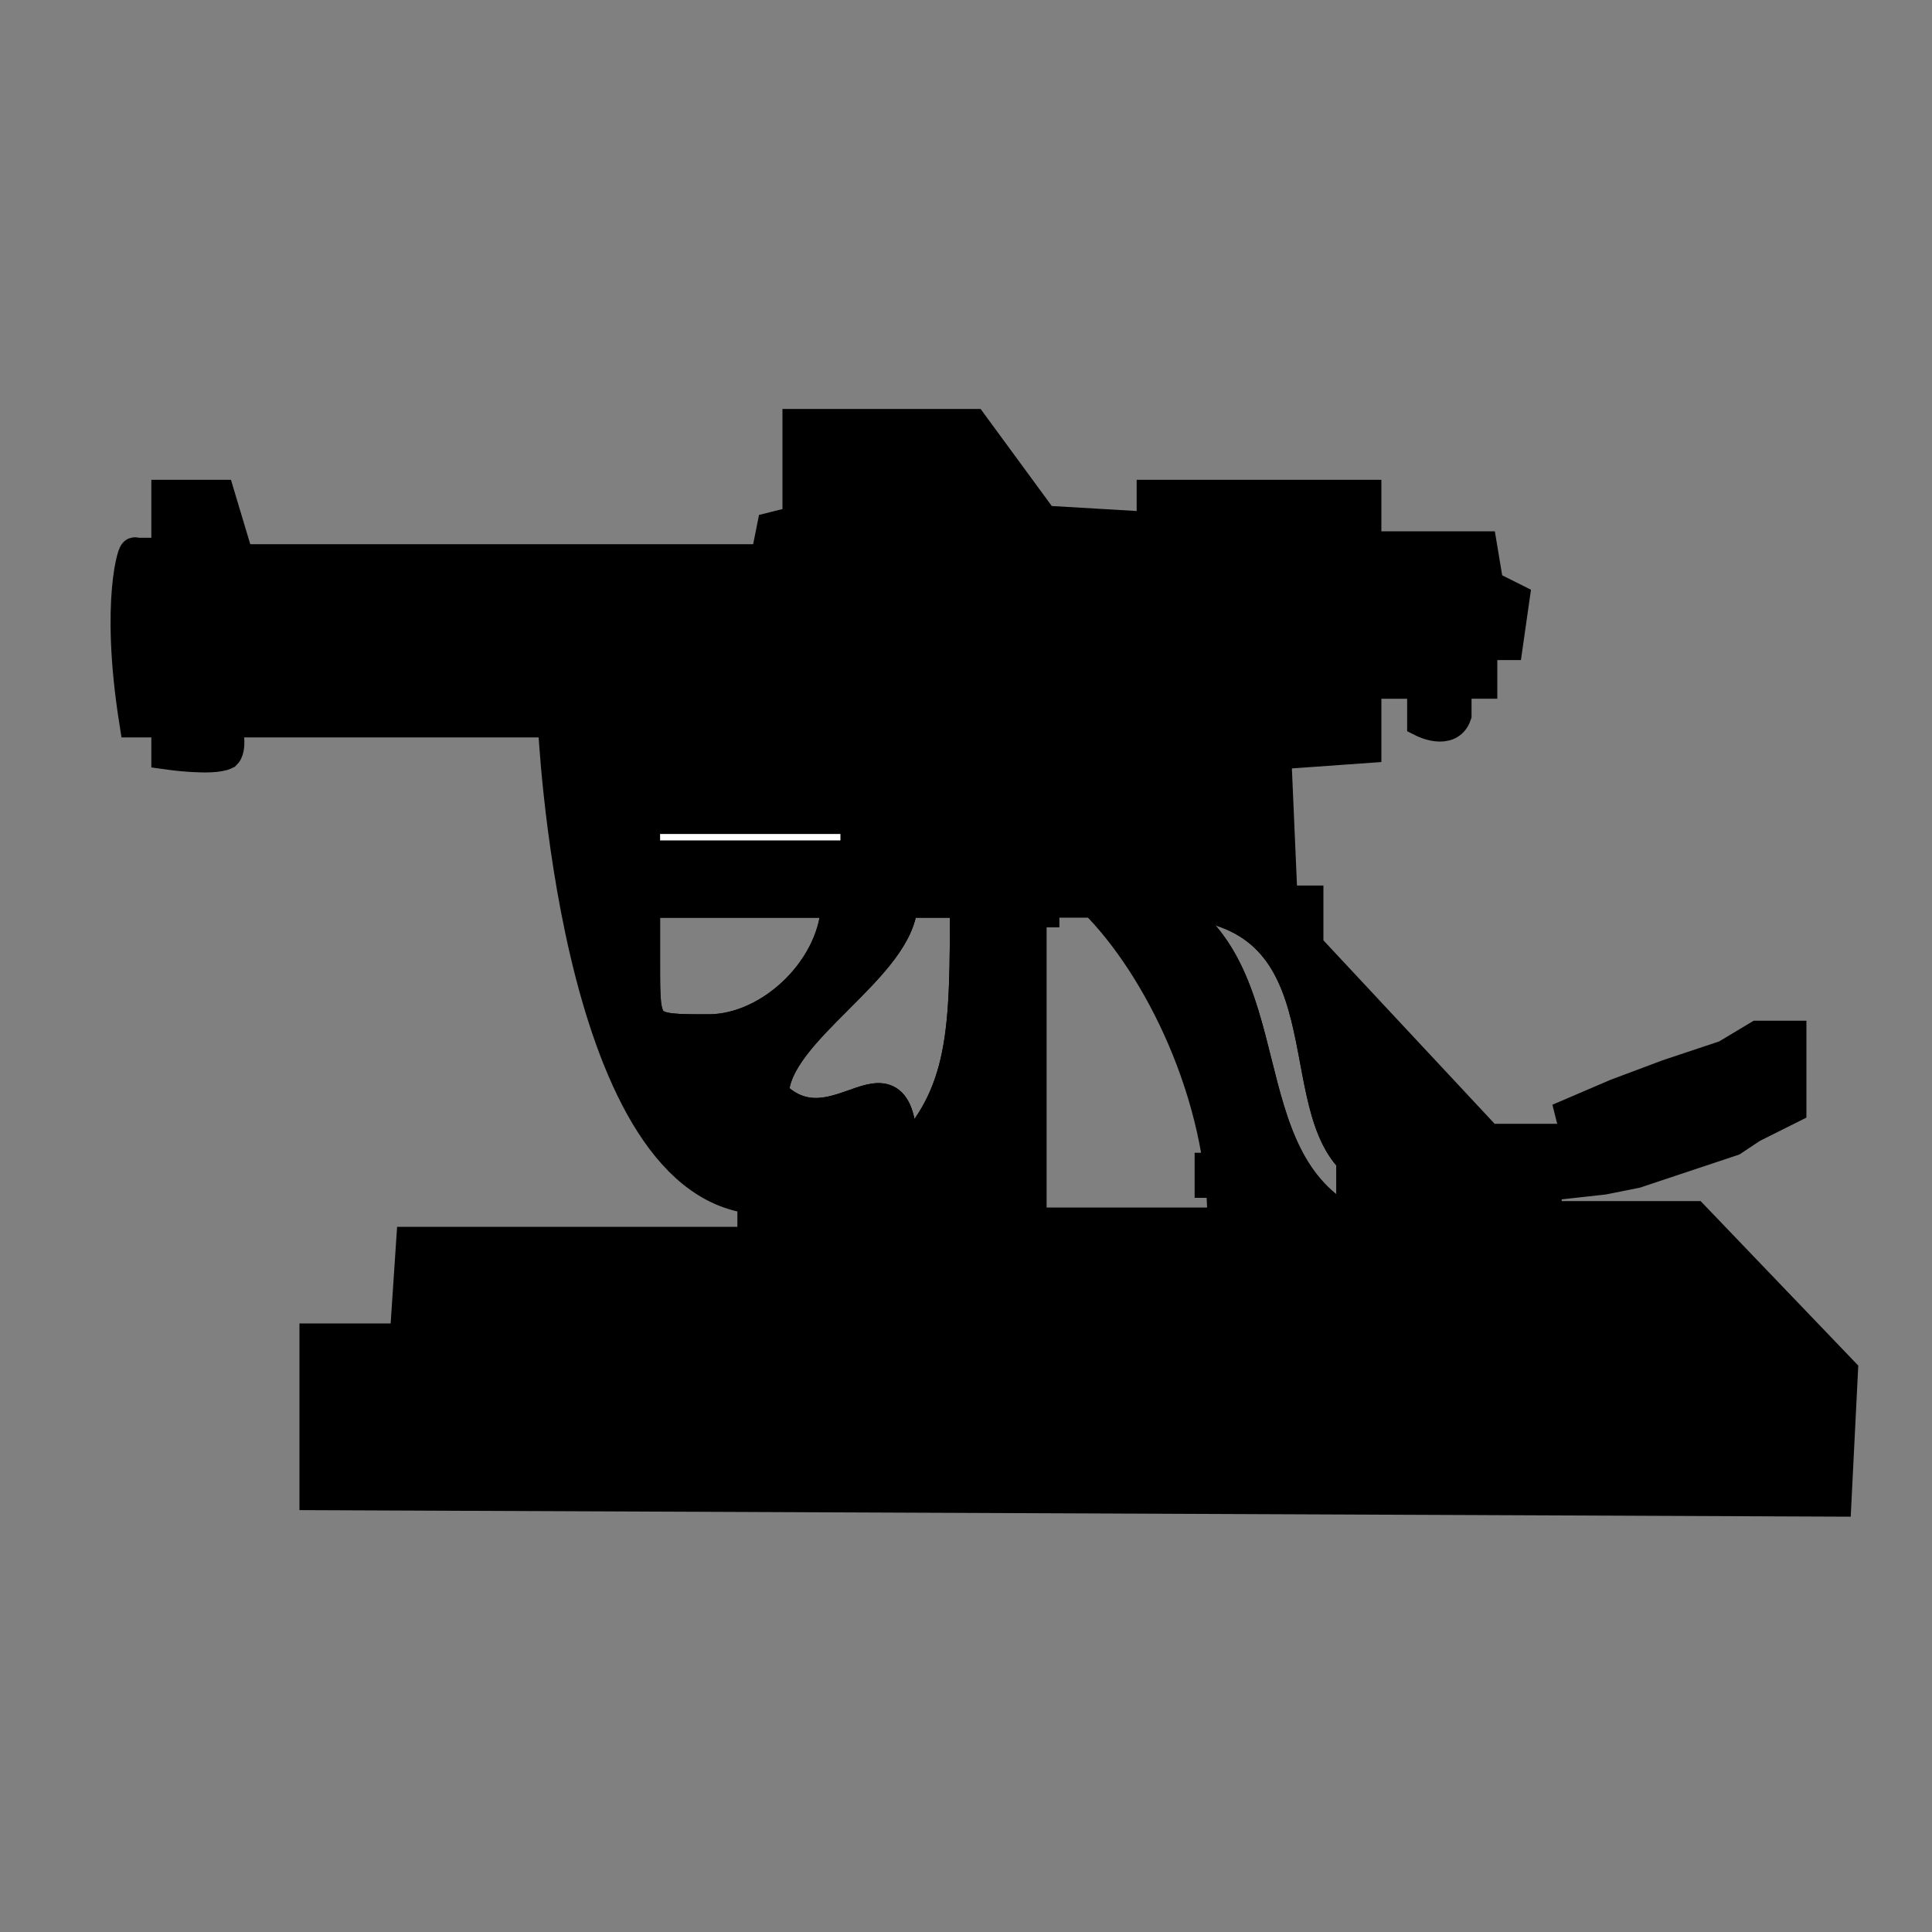 <?xml version="1.0" encoding="utf-8"?>
<!-- Generator: Adobe Illustrator 18.0.0, SVG Export Plug-In . SVG Version: 6.00 Build 0)  -->
<!DOCTYPE svg PUBLIC "-//W3C//DTD SVG 1.1//EN" "http://www.w3.org/Graphics/SVG/1.1/DTD/svg11.dtd">
<svg version="1.1" id="Canon" xmlns="http://www.w3.org/2000/svg" xmlns:xlink="http://www.w3.org/1999/xlink" x="0px" y="0px"
	 viewBox="0 0 30 30" enable-background="new 0 0 30 30" xml:space="preserve">
<rect x="0" y="0" width="30" height="30" fill="#808080" stroke="none"/>
<path fill="none" stroke="#000000" stroke-width="0.5" stroke-miterlimit="10" d="M16,14c0,0.7,0,1.3,0,2c0,0.3,0,0.7,0,1
	c0,0.3,0,0.7,0,1v1c1,0,2,0,3,0c0-2-1-4-2-5H16z"/>
<path fill="none" stroke="#000000" stroke-width="0.5" stroke-miterlimit="10" d="M14,14c0,1-2,2-2,3c1,1,2-1,2,1c1-1,1-2,1-4H14z"
	/>
<path fill="none" stroke="#000000" stroke-width="0.5" stroke-miterlimit="10" d="M18,14c2,1,1,4,3,5v-1C20,17,21,14,18,14z"/>
<path stroke="#000000" stroke-width="0.5" stroke-miterlimit="10" d="M26.3,18.9H24v-0.5l0.9-0.1l0.5-0.1l1.5-0.5l0.3-0.2l0.6-0.3
	v-1.1h-0.5l-0.5,0.3l-0.9,0.3L25.1,17l-0.7,0.3l0.1,0.4h-1.4l-2.8-3V14h-0.4l-0.1-2.3l1.4-0.1v-1h0.9v0.6c0,0,0.4,0.2,0.5-0.1v-0.5
	H23V10h0.4l0.1-0.7l-0.4-0.2L23,8.5h-1.4V9l-0.4,0.1V7.7h-3.3v0.5l-1.7-0.1l-1.1-1.5h-2.7v1.5L12,8.2l-0.1,0.5L3.7,8.7L3.4,7.7H2.6
	v0.9L2.1,8.6c0-0.1-0.3,0.7,0,2.6h0.5v0.5c0,0,0.7,0.1,0.9,0c0.1-0.1,0-0.5,0-0.5h5.1c0,0,0.3,7.1,3.1,7.4v0.7H6.4l-0.1,1.5H4.9v2.4
	l23.6,0.1l0.1-2L26.3,18.9z M11,16c-1,0-1,0-1-1v-1c1,0,1,0,2,0h1C13,15,12,16,11,16z M14,18c0-2-1,0-2-1c0-1,2-2,2-3h1
	C15,16,15,17,14,18z M16,19.3v-1.1c0-0.4,0-0.7,0-1.1c0-0.4,0-0.7,0-1.1c0-0.7,0-1.4,0-2.1h1.1c1.1,1.1,2.2,3.2,2.2,5.3
	C18.2,19.3,17.1,19.3,16,19.3z M21,19c-2-1-1-4-3-5c3,0,2,3,3,4V19z"/>
<path fill="none" stroke="#000000" stroke-width="0.5" stroke-miterlimit="10" d="M13,14h-1c-1,0-1,0-2,0v1c0,1,0,1,1,1S13,15,13,14
	z"/>
<rect x="10" y="12.7" fill="#FFFFFF" stroke="#000000" stroke-width="0.5" stroke-miterlimit="10" width="3.3" height="0.6"/>
<path fill="#FFFFFF" stroke="#000000" stroke-width="0.5" stroke-miterlimit="10" d="M16.2,14.2l0,0.2"/>
<path fill="#FFFFFF" stroke="#000000" stroke-width="0.5" stroke-miterlimit="10" d="M18.8,17.8h0.9"/>
<path fill="#FFFFFF" stroke="#000000" stroke-width="0.5" stroke-miterlimit="10" d="M18.8,18.6v-0.7"/>
</svg>

